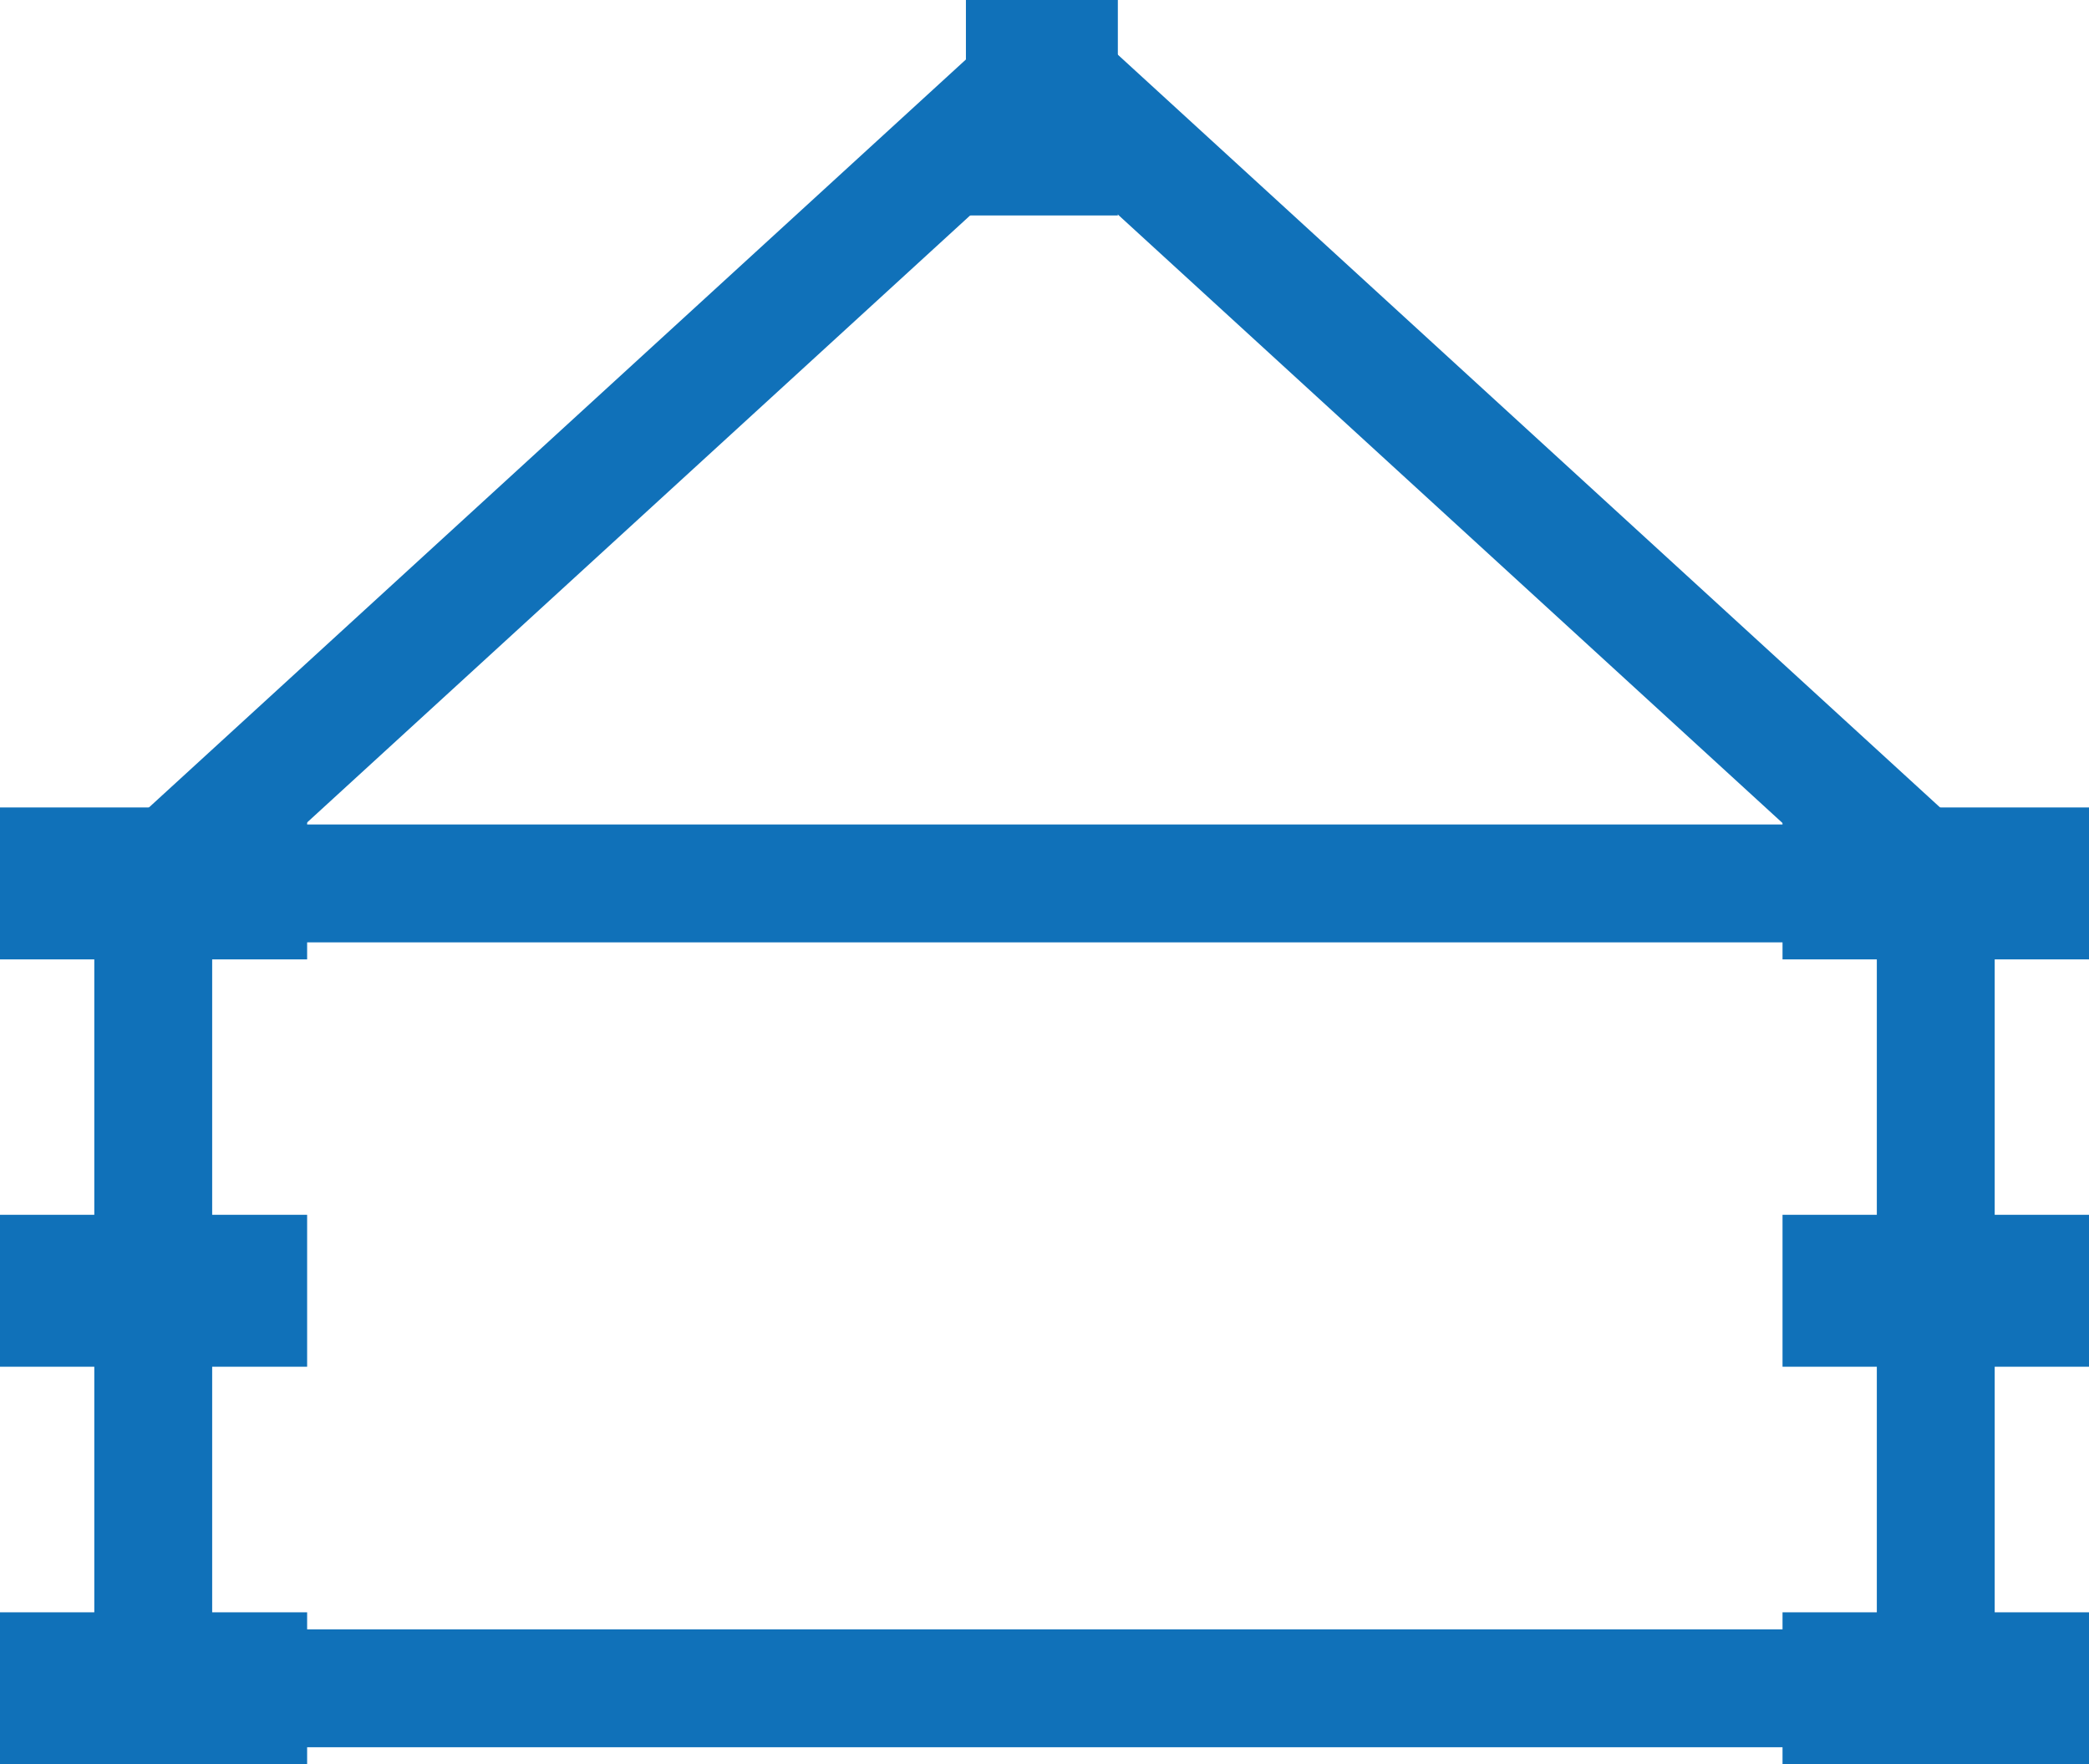 <?xml version="1.0" encoding="utf-8"?>
<!-- Generator: Adobe Illustrator 21.1.0, SVG Export Plug-In . SVG Version: 6.00 Build 0)  -->
<svg version="1.1" id="Layer_1" xmlns="http://www.w3.org/2000/svg" xmlns:xlink="http://www.w3.org/1999/xlink" x="0px" y="0px"
	 viewBox="0 0 319 269.4" style="enable-background:new 0 0 319 269.4;" xml:space="preserve">
<style type="text/css">
	.st0{fill:none;stroke:#1071B9;stroke-width:18;stroke-linejoin:round;}
	.st1{fill:#1071B9;}
	.st2{fill:#FF6600;}
</style>
<title>stalowe</title>
<g id="Layer_2">
	<g id="Layer_1-2">
		<polygon class="st0" points="159.5,10.3 23.4,134.9 23.4,257.8 295.6,257.8 295.6,134.9 		"/>
		<line class="st0" x1="295.6" y1="134.9" x2="23.4" y2="134.9"/>
		<rect y="246.2" class="st1" width="46.9" height="23.2"/>
		<rect x="272.2" y="246.2" class="st1" width="46.9" height="23.2"/>
		<rect y="123.3" class="st1" width="46.9" height="23.2"/>
		<rect x="272.2" y="123.3" class="st1" width="46.9" height="23.2"/>
		<rect y="185.5" class="st1" width="46.9" height="23.2"/>
		<rect x="147.5" class="st1" width="23.2" height="32.9"/>
		<rect x="272.2" y="185.5" class="st1" width="46.9" height="23.2"/>
	</g>
</g>
<path class="st2" d="M159.1,0"/>
</svg>
